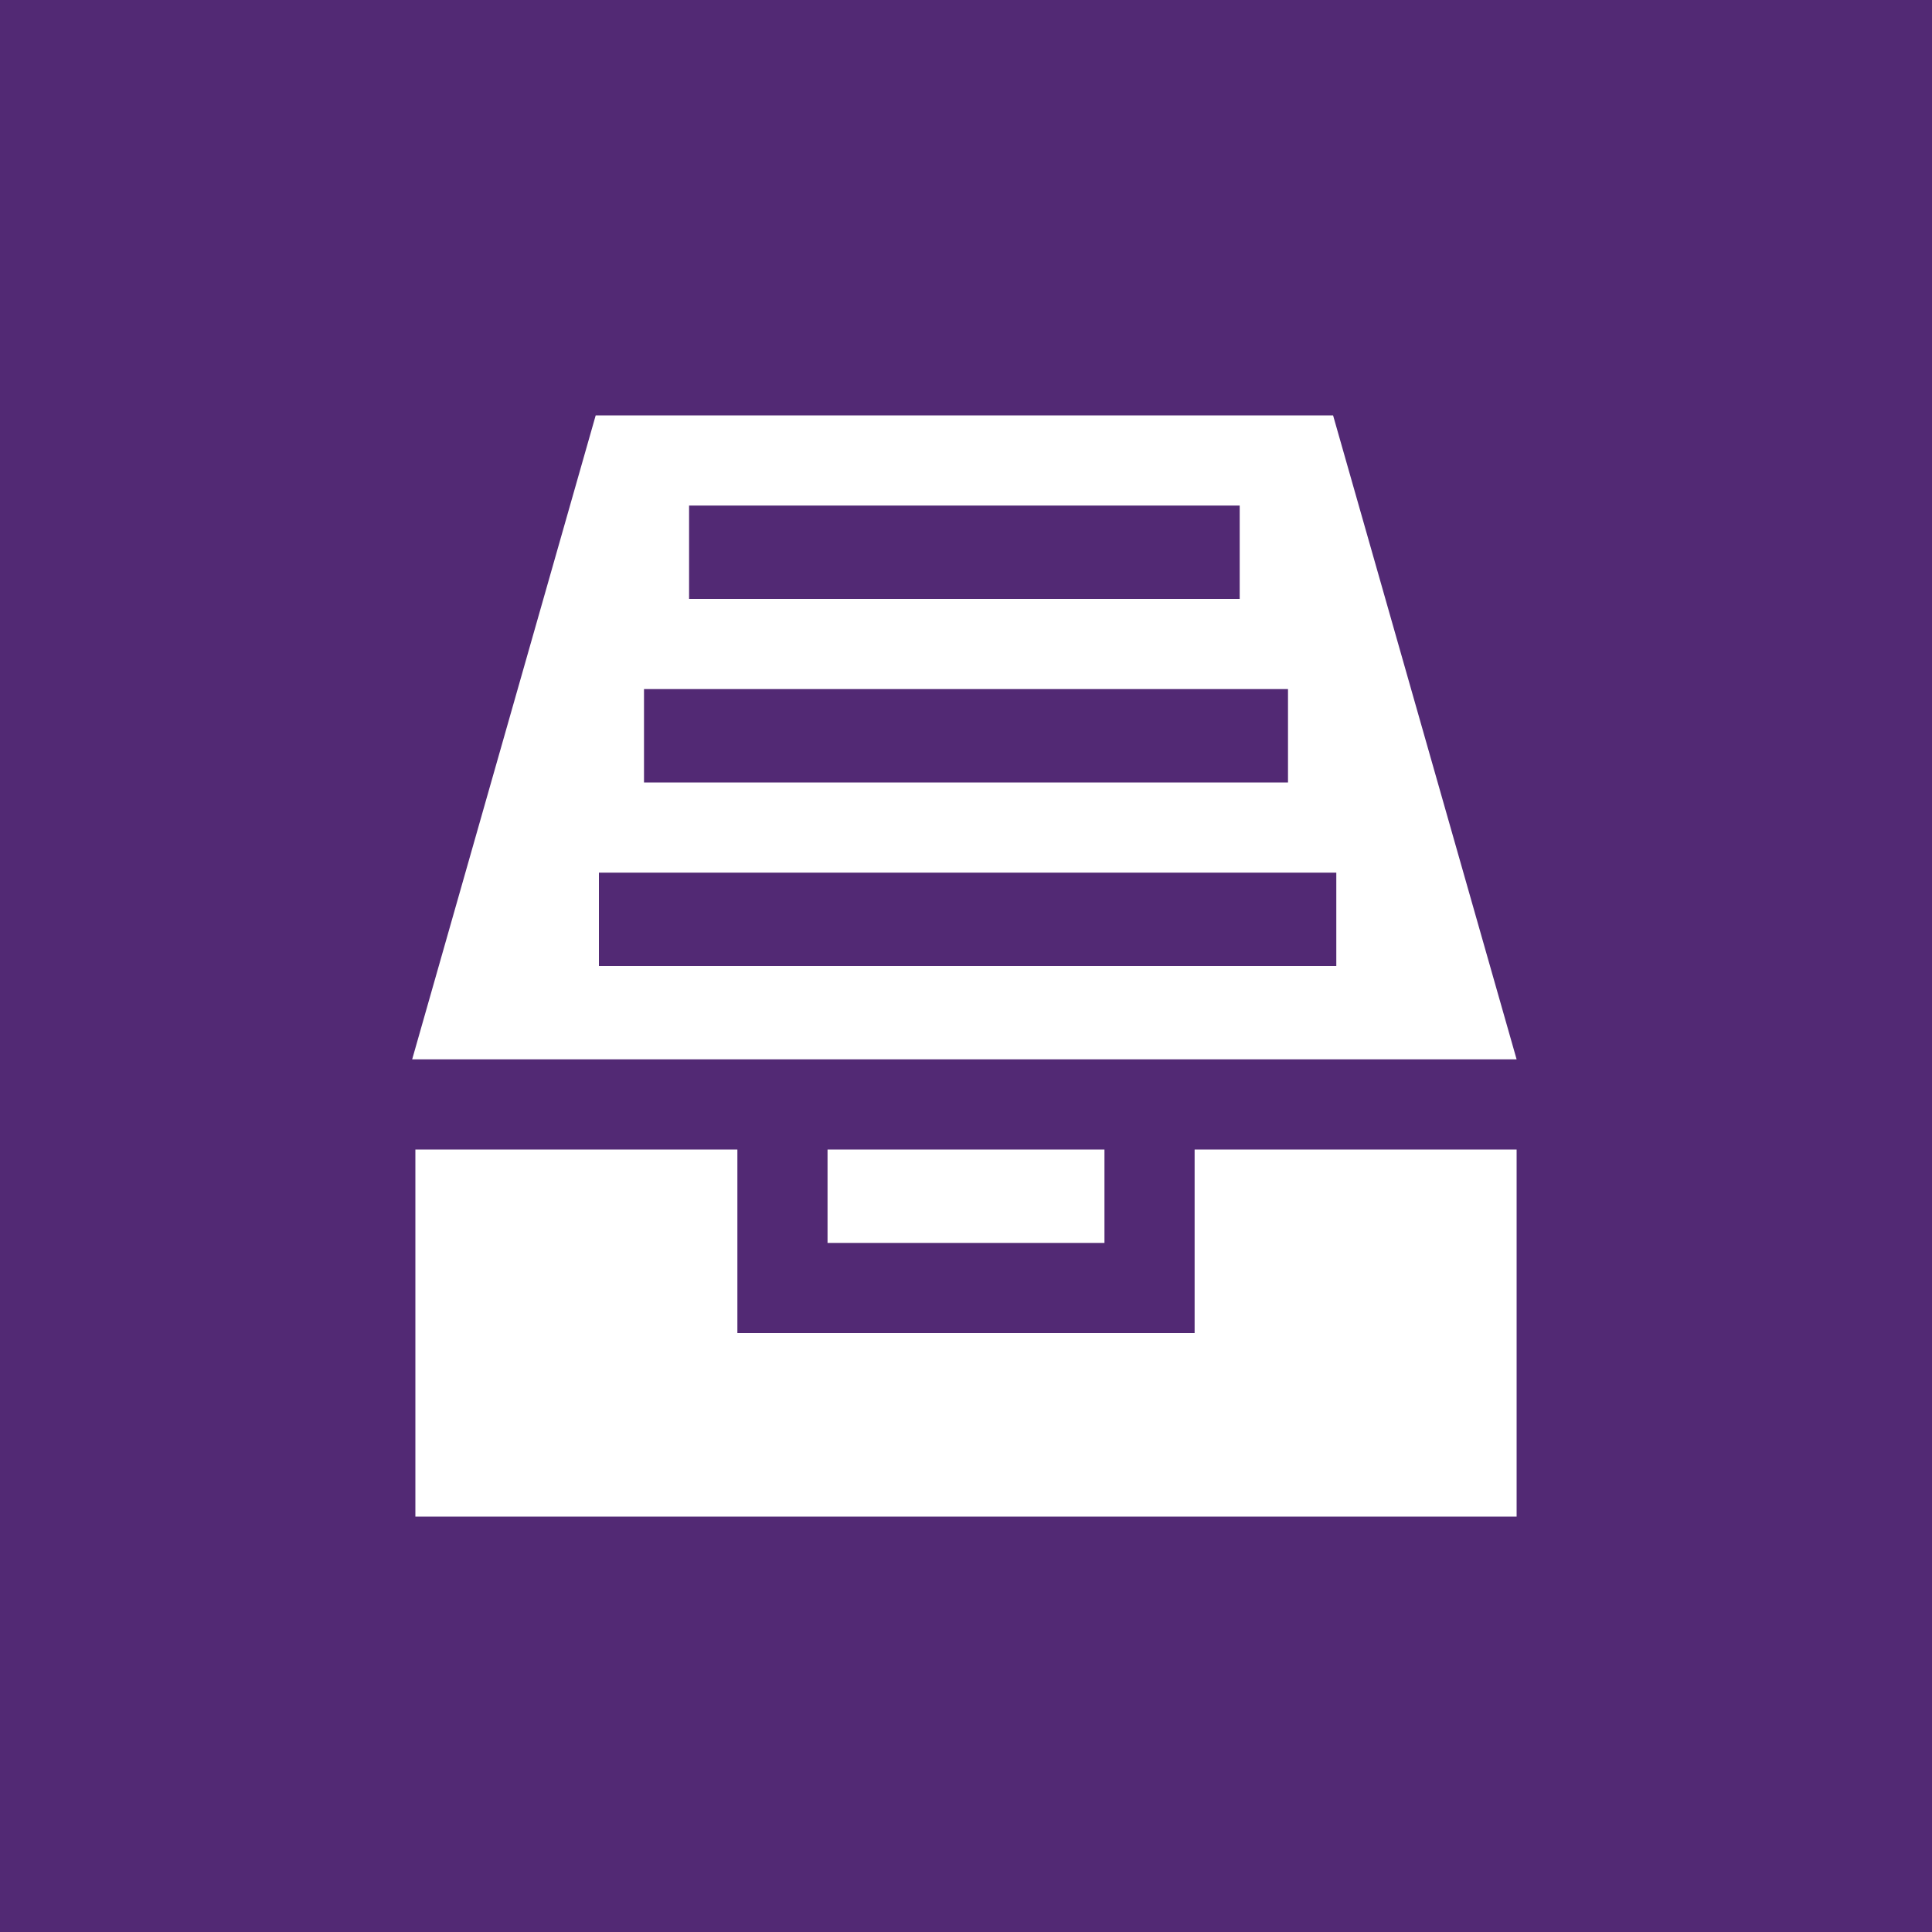 <?xml version="1.0" encoding="utf-8"?>
<!-- Generator: Adobe Illustrator 18.1.0, SVG Export Plug-In . SVG Version: 6.00 Build 0)  -->
<svg version="1.1" xmlns="http://www.w3.org/2000/svg" xmlns:xlink="http://www.w3.org/1999/xlink" x="0px" y="0px"
	 viewBox="0 0 60 60" enable-background="new 0 0 60 60" xml:space="preserve">
<g id="Ebene_2">
	<rect fill="#522974" width="60" height="60"/>
</g>
<g id="Ebene_1">
	<g>
		<polygon fill="#FFFFFF" points="37.1,41.4 22.9,41.4 22.9,35.7 12.9,35.7 12.9,47.1 47.1,47.1 47.1,35.7 37.1,35.7 		"/>
		<rect x="25.7" y="35.7" fill="#FFFFFF" width="8.6" height="2.9"/>
		<path fill="#FFFFFF" d="M41.4,12.9l-22.9,0l-5.7,20h34.3L41.4,12.9z M21.4,15.7h17.1v2.9H21.4V15.7z M20,21.4h20v2.9H20V21.4z
			 M41.4,30H18.6v-2.9h22.9V30z"/>
	</g>
</g>
</svg>
